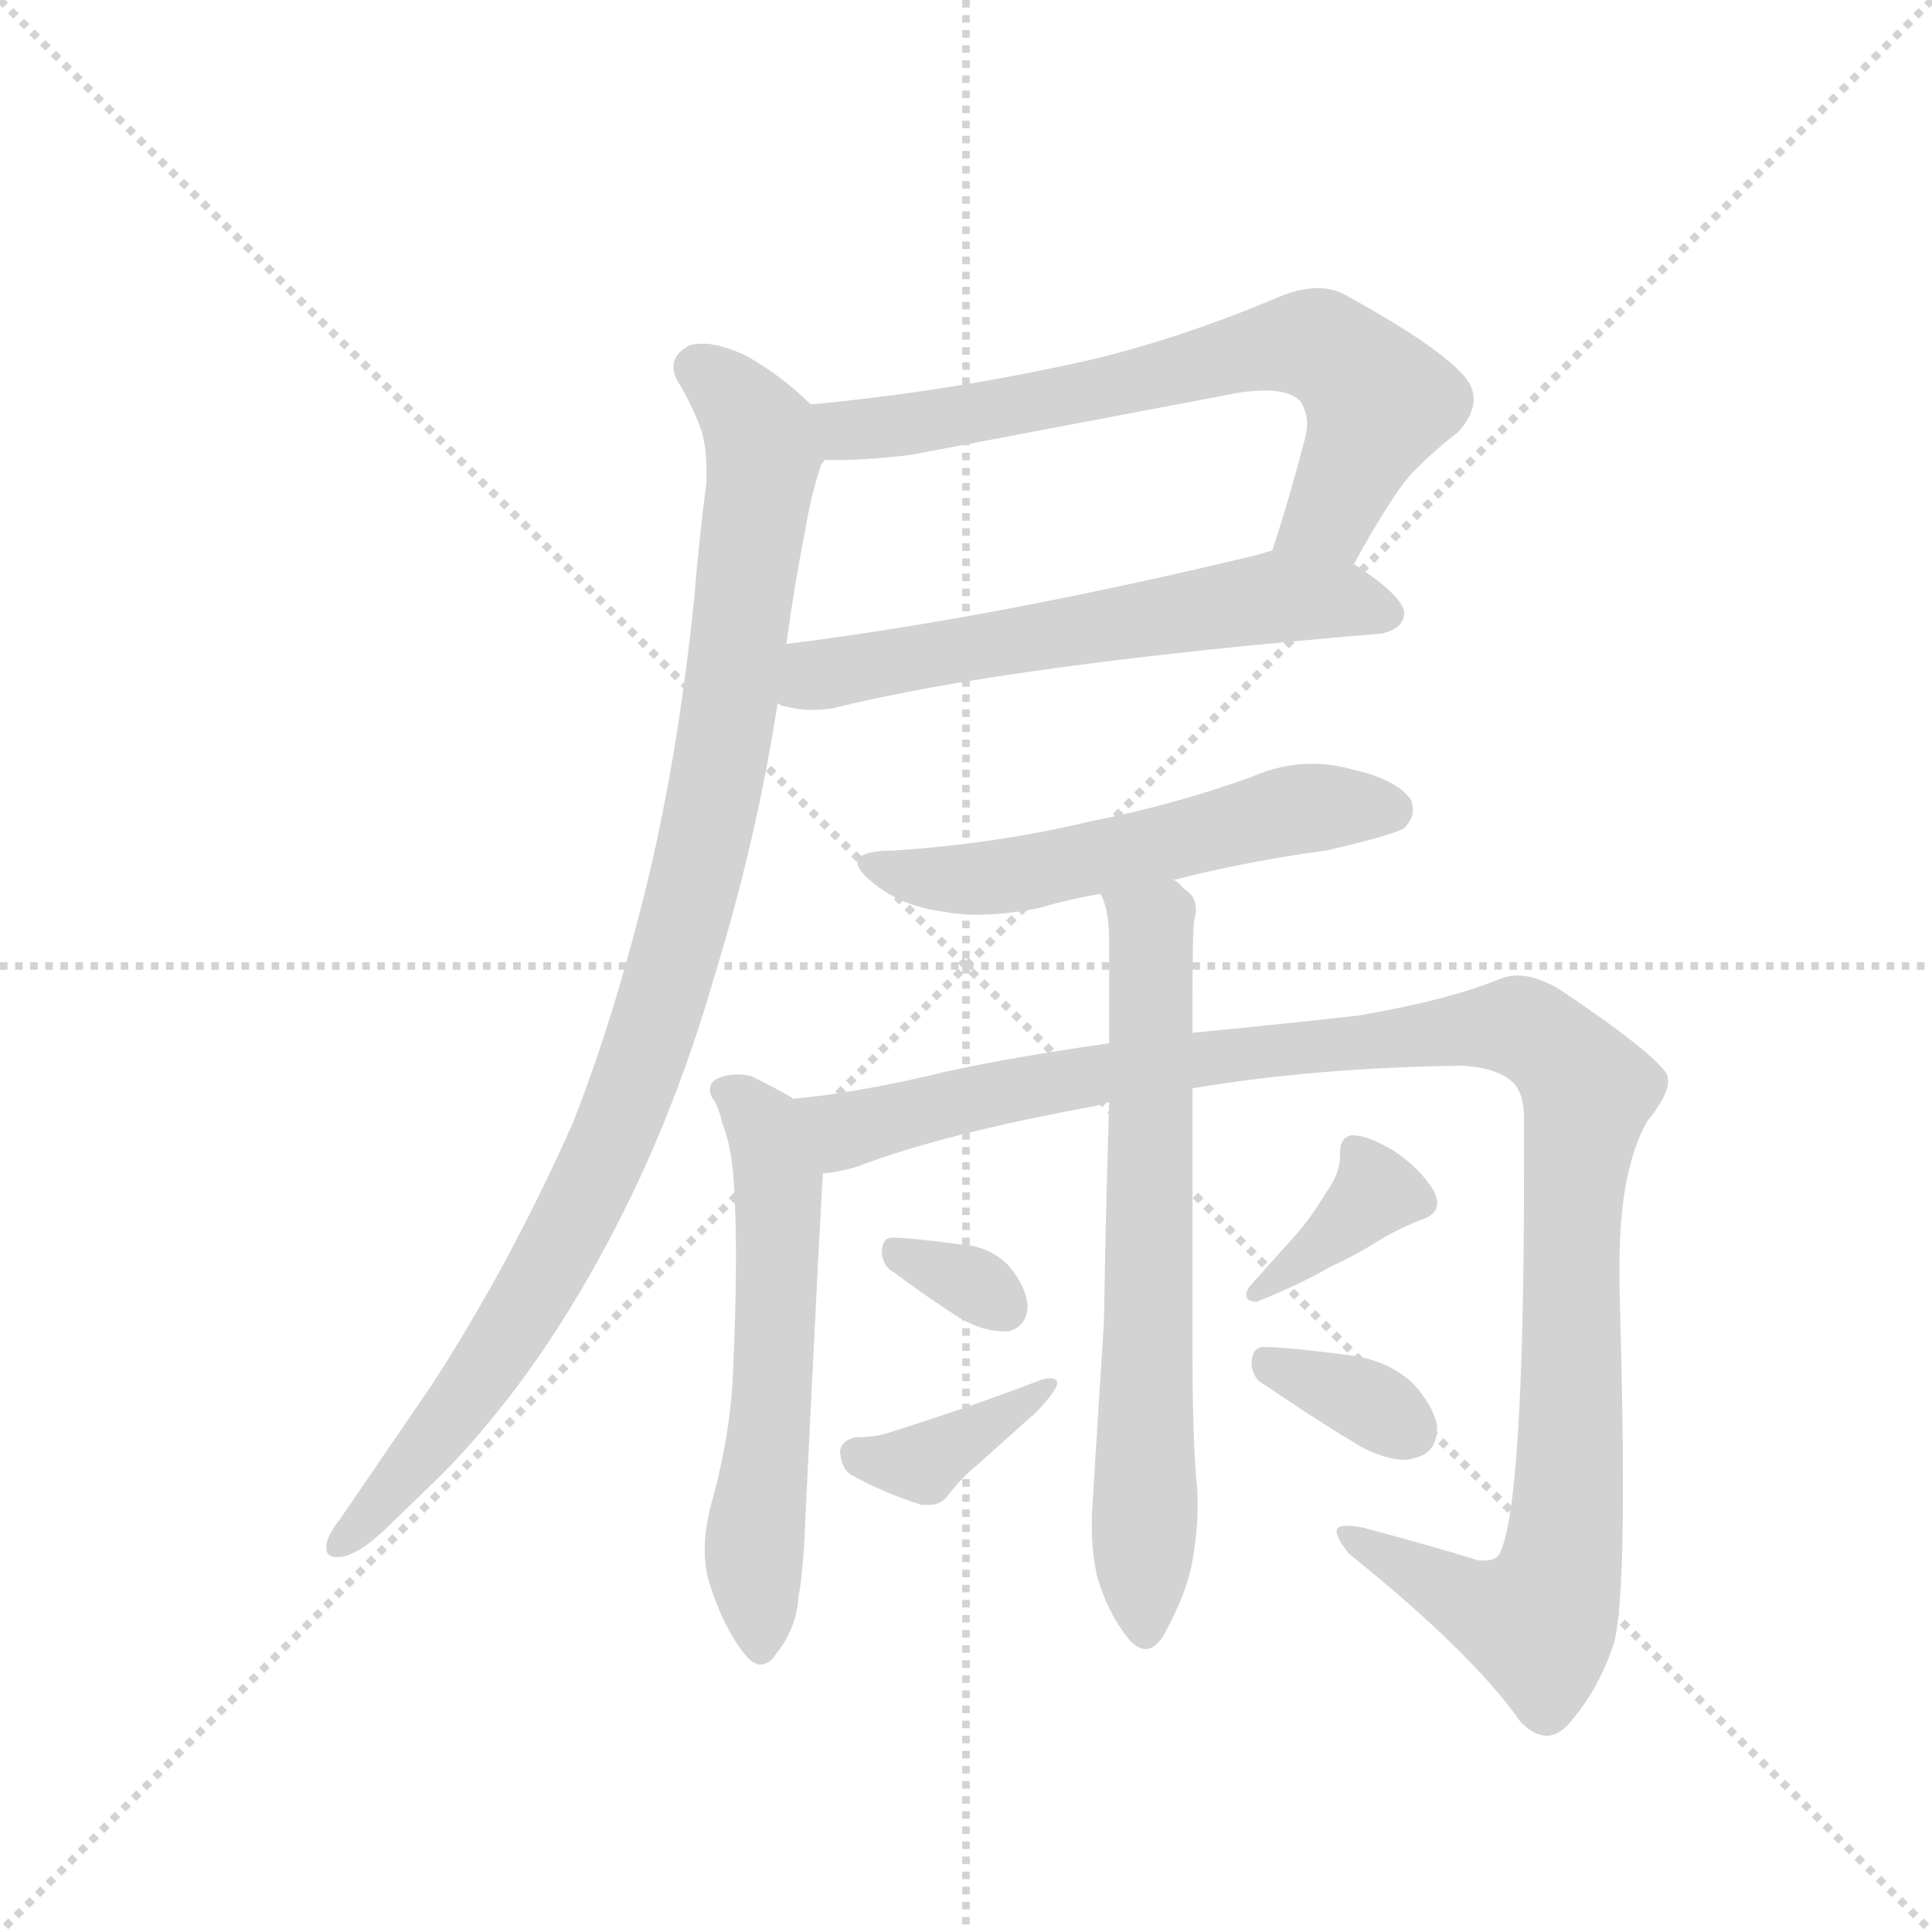 <svg version="1.1" viewBox="0 0 1024 1024" xmlns="http://www.w3.org/2000/svg">
  <g stroke="lightgray" stroke-dasharray="1,1" stroke-width="1" transform="scale(4, 4)">
    <line x1="0" y1="0" x2="256" y2="256"></line>
    <line x1="256" y1="0" x2="0" y2="256"></line>
    <line x1="128" y1="0" x2="128" y2="256"></line>
    <line x1="0" y1="128" x2="256" y2="128"></line>
  </g>
  <g transform="scale(0.92, -0.92) translate(60, -900)">
    <style type="text/css">
      
        @keyframes keyframes0 {
          from {
            stroke: blue;
            stroke-dashoffset: 696;
            stroke-width: 128;
          }
          69% {
            animation-timing-function: step-end;
            stroke: blue;
            stroke-dashoffset: 0;
            stroke-width: 128;
          }
          to {
            stroke: black;
            stroke-width: 1024;
          }
        }
        #make-me-a-hanzi-animation-0 {
          animation: keyframes0 0.816s both;
          animation-delay: 0s;
          animation-timing-function: linear;
        }
      
        @keyframes keyframes1 {
          from {
            stroke: blue;
            stroke-dashoffset: 609;
            stroke-width: 128;
          }
          66% {
            animation-timing-function: step-end;
            stroke: blue;
            stroke-dashoffset: 0;
            stroke-width: 128;
          }
          to {
            stroke: black;
            stroke-width: 1024;
          }
        }
        #make-me-a-hanzi-animation-1 {
          animation: keyframes1 0.746s both;
          animation-delay: 0.816s;
          animation-timing-function: linear;
        }
      
        @keyframes keyframes2 {
          from {
            stroke: blue;
            stroke-dashoffset: 1011;
            stroke-width: 128;
          }
          77% {
            animation-timing-function: step-end;
            stroke: blue;
            stroke-dashoffset: 0;
            stroke-width: 128;
          }
          to {
            stroke: black;
            stroke-width: 1024;
          }
        }
        #make-me-a-hanzi-animation-2 {
          animation: keyframes2 1.073s both;
          animation-delay: 1.562s;
          animation-timing-function: linear;
        }
      
        @keyframes keyframes3 {
          from {
            stroke: blue;
            stroke-dashoffset: 562;
            stroke-width: 128;
          }
          65% {
            animation-timing-function: step-end;
            stroke: blue;
            stroke-dashoffset: 0;
            stroke-width: 128;
          }
          to {
            stroke: black;
            stroke-width: 1024;
          }
        }
        #make-me-a-hanzi-animation-3 {
          animation: keyframes3 0.707s both;
          animation-delay: 2.635s;
          animation-timing-function: linear;
        }
      
        @keyframes keyframes4 {
          from {
            stroke: blue;
            stroke-dashoffset: 588;
            stroke-width: 128;
          }
          66% {
            animation-timing-function: step-end;
            stroke: blue;
            stroke-dashoffset: 0;
            stroke-width: 128;
          }
          to {
            stroke: black;
            stroke-width: 1024;
          }
        }
        #make-me-a-hanzi-animation-4 {
          animation: keyframes4 0.729s both;
          animation-delay: 3.342s;
          animation-timing-function: linear;
        }
      
        @keyframes keyframes5 {
          from {
            stroke: blue;
            stroke-dashoffset: 1162;
            stroke-width: 128;
          }
          79% {
            animation-timing-function: step-end;
            stroke: blue;
            stroke-dashoffset: 0;
            stroke-width: 128;
          }
          to {
            stroke: black;
            stroke-width: 1024;
          }
        }
        #make-me-a-hanzi-animation-5 {
          animation: keyframes5 1.196s both;
          animation-delay: 4.071s;
          animation-timing-function: linear;
        }
      
        @keyframes keyframes6 {
          from {
            stroke: blue;
            stroke-dashoffset: 686;
            stroke-width: 128;
          }
          69% {
            animation-timing-function: step-end;
            stroke: blue;
            stroke-dashoffset: 0;
            stroke-width: 128;
          }
          to {
            stroke: black;
            stroke-width: 1024;
          }
        }
        #make-me-a-hanzi-animation-6 {
          animation: keyframes6 0.808s both;
          animation-delay: 5.266s;
          animation-timing-function: linear;
        }
      
        @keyframes keyframes7 {
          from {
            stroke: blue;
            stroke-dashoffset: 328;
            stroke-width: 128;
          }
          52% {
            animation-timing-function: step-end;
            stroke: blue;
            stroke-dashoffset: 0;
            stroke-width: 128;
          }
          to {
            stroke: black;
            stroke-width: 1024;
          }
        }
        #make-me-a-hanzi-animation-7 {
          animation: keyframes7 0.517s both;
          animation-delay: 6.075s;
          animation-timing-function: linear;
        }
      
        @keyframes keyframes8 {
          from {
            stroke: blue;
            stroke-dashoffset: 381;
            stroke-width: 128;
          }
          55% {
            animation-timing-function: step-end;
            stroke: blue;
            stroke-dashoffset: 0;
            stroke-width: 128;
          }
          to {
            stroke: black;
            stroke-width: 1024;
          }
        }
        #make-me-a-hanzi-animation-8 {
          animation: keyframes8 0.56s both;
          animation-delay: 6.591s;
          animation-timing-function: linear;
        }
      
        @keyframes keyframes9 {
          from {
            stroke: blue;
            stroke-dashoffset: 371;
            stroke-width: 128;
          }
          55% {
            animation-timing-function: step-end;
            stroke: blue;
            stroke-dashoffset: 0;
            stroke-width: 128;
          }
          to {
            stroke: black;
            stroke-width: 1024;
          }
        }
        #make-me-a-hanzi-animation-9 {
          animation: keyframes9 0.552s both;
          animation-delay: 7.152s;
          animation-timing-function: linear;
        }
      
        @keyframes keyframes10 {
          from {
            stroke: blue;
            stroke-dashoffset: 346;
            stroke-width: 128;
          }
          53% {
            animation-timing-function: step-end;
            stroke: blue;
            stroke-dashoffset: 0;
            stroke-width: 128;
          }
          to {
            stroke: black;
            stroke-width: 1024;
          }
        }
        #make-me-a-hanzi-animation-10 {
          animation: keyframes10 0.532s both;
          animation-delay: 7.703s;
          animation-timing-function: linear;
        }
      
    </style>
    
      <path d="M 720 575 Q 743 617 755 629 Q 768 642 780 651 Q 789 661 789 670 Q 789 678 782 685 Q 766 702 717 729 Q 709 734 699 734 Q 689 734 677 729 Q 613 702 556 690 Q 482 674 407 667 C 377 664 385 635 415 635 L 423 635 Q 441 635 465 638 L 655 674 Q 663 675 669 675 Q 683 675 689 669 Q 693 663 693 656 Q 693 652 692 648 Q 682 610 673 583 C 664 554 705 549 720 575 Z" fill="lightgray"></path>
    
      <path d="M 736 535 Q 749 538 749 547 Q 748 557 720 575 C 698 590 698 590 673 583 Q 667 581 663 580 Q 513 544 393 529 C 363 525 359 504 388 495 Q 390 493 393 493 Q 400 491 408 491 Q 414 491 420 492 Q 520 517 736 535 Z" fill="lightgray"></path>
    
      <path d="M 407 667 Q 391 683 370 695 Q 355 702 345 702 Q 340 702 337 701 Q 328 696 328 689 Q 328 685 330 681 Q 337 670 343 655 Q 347 645 347 629 L 347 622 Q 343 592 340 556 Q 331 467 313 392 Q 294 314 270 253 Q 233 170 188 101 L 136 25 Q 129 16 128 10 L 128 8 Q 128 3 134 3 L 136 3 Q 146 4 162 19 L 195 51 Q 248 105 290 184 Q 328 255 352 339 Q 376 417 388 495 L 393 529 Q 398 565 404 595 Q 407 614 413 632 L 415 635 C 422 654 422 654 407 667 Z" fill="lightgray"></path>
    
      <path d="M 616 393 Q 659 404 704 410 Q 743 419 749 423 Q 754 428 754 433 Q 754 436 753 439 Q 745 451 718 457 Q 707 460 696 460 Q 678 460 660 452 Q 615 436 569 427 Q 515 414 455 410 Q 434 410 434 403 Q 434 398 446 389 Q 461 378 482 375 Q 492 373 503 373 Q 519 373 539 377 Q 556 382 574 385 L 616 393 Z" fill="lightgray"></path>
    
      <path d="M 397 267 L 394 269 Q 385 274 373 280 Q 369 281 365 281 Q 359 281 354 279 Q 349 277 349 272 Q 349 269 352 265 Q 355 259 356 253 Q 362 239 363 214 Q 364 197 364 176 Q 364 144 362 103 Q 360 72 351 38 Q 346 21 346 7 Q 346 -4 349 -13 Q 357 -38 369 -53 Q 374 -59 378 -59 Q 383 -59 387 -53 Q 399 -38 400 -20 Q 403 -4 404 26 Q 413 210 414 222 L 414 224 C 416 254 416 256 397 267 Z" fill="lightgray"></path>
    
      <path d="M 804 5 Q 802 1 795 1 L 792 1 Q 759 11 725 20 Q 719 21 716 21 Q 710 21 710 18 Q 710 14 717 5 Q 788 -52 816 -92 Q 824 -100 831 -100 Q 837 -100 843 -94 Q 861 -74 870 -46 Q 875 -26 875 43 Q 875 90 873 158 L 873 171 Q 873 226 889 254 Q 901 269 901 277 Q 901 281 899 283 Q 889 296 840 329 Q 826 338 814 338 Q 809 338 804 336 Q 775 324 723 315 Q 669 309 627 305 L 579 299 Q 510 289 474 280 Q 430 270 397 267 C 367 263 385 217 414 224 Q 425 225 434 228 Q 484 247 572 263 Q 576 265 579 265 L 627 273 Q 698 285 782 286 Q 804 285 813 275 Q 818 268 818 256 L 818 226 Q 818 33 804 5 Z" fill="lightgray"></path>
    
      <path d="M 627 305 L 627 319 Q 627 364 628 370 Q 629 373 629 376 Q 629 384 622 388 Q 619 392 616 393 C 593 412 565 414 574 385 Q 579 376 579 358 L 579 299 L 579 265 Q 577 202 576 139 Q 570 42 569 27 L 569 20 Q 569 6 572 -8 Q 578 -29 590 -44 Q 595 -50 600 -50 Q 606 -50 611 -41 Q 624 -17 627 1 Q 630 18 630 33 Q 630 42 629 50 Q 627 77 627 122 L 627 273 L 627 305 Z" fill="lightgray"></path>
    
      <path d="M 494 140 Q 507 133 518 133 L 521 133 Q 532 136 532 148 Q 531 159 521 171 Q 510 182 494 183 Q 464 187 454 187 Q 448 187 448 178 Q 449 170 455 167 Q 475 152 494 140 Z" fill="lightgray"></path>
    
      <path d="M 424 63 Q 425 53 431 50 Q 449 40 471 33 L 475 33 Q 481 33 485 37 Q 494 49 503 56 L 532 82 Q 539 88 542 92 Q 549 100 549 103 L 549 104 Q 548 106 545 106 Q 542 106 537 104 Q 498 89 450 74 Q 443 72 433 72 Q 424 70 424 63 Z" fill="lightgray"></path>
    
      <path d="M 758 197 Q 768 200 768 207 Q 768 210 766 214 Q 758 227 743 237 Q 728 246 719 246 Q 712 245 712 236 L 712 234 Q 712 224 704 213 Q 695 198 686 188 L 660 159 Q 658 156 658 154 Q 658 150 664 150 Q 691 161 706 170 Q 719 176 729 182 Q 743 191 758 197 Z" fill="lightgray"></path>
    
      <path d="M 725 66 Q 739 59 749 59 Q 752 59 755 60 Q 768 63 768 78 Q 766 90 754 103 Q 740 116 719 119 Q 682 124 667 124 Q 661 123 661 114 Q 662 105 669 102 Q 698 82 725 66 Z" fill="lightgray"></path>
    
    
      <clipPath id="make-me-a-hanzi-clip-0">
        <path d="M 720 575 Q 743 617 755 629 Q 768 642 780 651 Q 789 661 789 670 Q 789 678 782 685 Q 766 702 717 729 Q 709 734 699 734 Q 689 734 677 729 Q 613 702 556 690 Q 482 674 407 667 C 377 664 385 635 415 635 L 423 635 Q 441 635 465 638 L 655 674 Q 663 675 669 675 Q 683 675 689 669 Q 693 663 693 656 Q 693 652 692 648 Q 682 610 673 583 C 664 554 705 549 720 575 Z"></path>
      </clipPath>
      <path clip-path="url(#make-me-a-hanzi-clip-0)" d="M 415 663 L 424 654 L 456 654 L 661 698 L 701 700 L 734 669 L 706 604 L 682 586" fill="none" id="make-me-a-hanzi-animation-0" stroke-dasharray="568 1136" stroke-linecap="round"></path>
    
      <clipPath id="make-me-a-hanzi-clip-1">
        <path d="M 736 535 Q 749 538 749 547 Q 748 557 720 575 C 698 590 698 590 673 583 Q 667 581 663 580 Q 513 544 393 529 C 363 525 359 504 388 495 Q 390 493 393 493 Q 400 491 408 491 Q 414 491 420 492 Q 520 517 736 535 Z"></path>
      </clipPath>
      <path clip-path="url(#make-me-a-hanzi-clip-1)" d="M 393 500 L 430 515 L 676 556 L 739 547" fill="none" id="make-me-a-hanzi-animation-1" stroke-dasharray="481 962" stroke-linecap="round"></path>
    
      <clipPath id="make-me-a-hanzi-clip-2">
        <path d="M 407 667 Q 391 683 370 695 Q 355 702 345 702 Q 340 702 337 701 Q 328 696 328 689 Q 328 685 330 681 Q 337 670 343 655 Q 347 645 347 629 L 347 622 Q 343 592 340 556 Q 331 467 313 392 Q 294 314 270 253 Q 233 170 188 101 L 136 25 Q 129 16 128 10 L 128 8 Q 128 3 134 3 L 136 3 Q 146 4 162 19 L 195 51 Q 248 105 290 184 Q 328 255 352 339 Q 376 417 388 495 L 393 529 Q 398 565 404 595 Q 407 614 413 632 L 415 635 C 422 654 422 654 407 667 Z"></path>
      </clipPath>
      <path clip-path="url(#make-me-a-hanzi-clip-2)" d="M 342 688 L 364 670 L 378 650 L 380 635 L 353 451 L 322 324 L 291 240 L 251 161 L 196 78 L 134 9" fill="none" id="make-me-a-hanzi-animation-2" stroke-dasharray="883 1766" stroke-linecap="round"></path>
    
      <clipPath id="make-me-a-hanzi-clip-3">
        <path d="M 616 393 Q 659 404 704 410 Q 743 419 749 423 Q 754 428 754 433 Q 754 436 753 439 Q 745 451 718 457 Q 707 460 696 460 Q 678 460 660 452 Q 615 436 569 427 Q 515 414 455 410 Q 434 410 434 403 Q 434 398 446 389 Q 461 378 482 375 Q 492 373 503 373 Q 519 373 539 377 Q 556 382 574 385 L 616 393 Z"></path>
      </clipPath>
      <path clip-path="url(#make-me-a-hanzi-clip-3)" d="M 440 402 L 490 393 L 518 395 L 683 433 L 741 434" fill="none" id="make-me-a-hanzi-animation-3" stroke-dasharray="434 868" stroke-linecap="round"></path>
    
      <clipPath id="make-me-a-hanzi-clip-4">
        <path d="M 397 267 L 394 269 Q 385 274 373 280 Q 369 281 365 281 Q 359 281 354 279 Q 349 277 349 272 Q 349 269 352 265 Q 355 259 356 253 Q 362 239 363 214 Q 364 197 364 176 Q 364 144 362 103 Q 360 72 351 38 Q 346 21 346 7 Q 346 -4 349 -13 Q 357 -38 369 -53 Q 374 -59 378 -59 Q 383 -59 387 -53 Q 399 -38 400 -20 Q 403 -4 404 26 Q 413 210 414 222 L 414 224 C 416 254 416 256 397 267 Z"></path>
      </clipPath>
      <path clip-path="url(#make-me-a-hanzi-clip-4)" d="M 357 271 L 380 251 L 388 218 L 386 91 L 375 12 L 378 -49" fill="none" id="make-me-a-hanzi-animation-4" stroke-dasharray="460 920" stroke-linecap="round"></path>
    
      <clipPath id="make-me-a-hanzi-clip-5">
        <path d="M 804 5 Q 802 1 795 1 L 792 1 Q 759 11 725 20 Q 719 21 716 21 Q 710 21 710 18 Q 710 14 717 5 Q 788 -52 816 -92 Q 824 -100 831 -100 Q 837 -100 843 -94 Q 861 -74 870 -46 Q 875 -26 875 43 Q 875 90 873 158 L 873 171 Q 873 226 889 254 Q 901 269 901 277 Q 901 281 899 283 Q 889 296 840 329 Q 826 338 814 338 Q 809 338 804 336 Q 775 324 723 315 Q 669 309 627 305 L 579 299 Q 510 289 474 280 Q 430 270 397 267 C 367 263 385 217 414 224 Q 425 225 434 228 Q 484 247 572 263 Q 576 265 579 265 L 627 273 Q 698 285 782 286 Q 804 285 813 275 Q 818 268 818 256 L 818 226 Q 818 33 804 5 Z"></path>
      </clipPath>
      <path clip-path="url(#make-me-a-hanzi-clip-5)" d="M 404 262 L 427 249 L 572 282 L 647 292 L 815 309 L 833 299 L 855 272 L 845 213 L 844 32 L 831 -28 L 827 -34 L 794 -26 L 716 13" fill="none" id="make-me-a-hanzi-animation-5" stroke-dasharray="1034 2068" stroke-linecap="round"></path>
    
      <clipPath id="make-me-a-hanzi-clip-6">
        <path d="M 627 305 L 627 319 Q 627 364 628 370 Q 629 373 629 376 Q 629 384 622 388 Q 619 392 616 393 C 593 412 565 414 574 385 Q 579 376 579 358 L 579 299 L 579 265 Q 577 202 576 139 Q 570 42 569 27 L 569 20 Q 569 6 572 -8 Q 578 -29 590 -44 Q 595 -50 600 -50 Q 606 -50 611 -41 Q 624 -17 627 1 Q 630 18 630 33 Q 630 42 629 50 Q 627 77 627 122 L 627 273 L 627 305 Z"></path>
      </clipPath>
      <path clip-path="url(#make-me-a-hanzi-clip-6)" d="M 582 381 L 603 365 L 604 347 L 600 -39" fill="none" id="make-me-a-hanzi-animation-6" stroke-dasharray="558 1116" stroke-linecap="round"></path>
    
      <clipPath id="make-me-a-hanzi-clip-7">
        <path d="M 494 140 Q 507 133 518 133 L 521 133 Q 532 136 532 148 Q 531 159 521 171 Q 510 182 494 183 Q 464 187 454 187 Q 448 187 448 178 Q 449 170 455 167 Q 475 152 494 140 Z"></path>
      </clipPath>
      <path clip-path="url(#make-me-a-hanzi-clip-7)" d="M 458 178 L 504 159 L 520 144" fill="none" id="make-me-a-hanzi-animation-7" stroke-dasharray="200 400" stroke-linecap="round"></path>
    
      <clipPath id="make-me-a-hanzi-clip-8">
        <path d="M 424 63 Q 425 53 431 50 Q 449 40 471 33 L 475 33 Q 481 33 485 37 Q 494 49 503 56 L 532 82 Q 539 88 542 92 Q 549 100 549 103 L 549 104 Q 548 106 545 106 Q 542 106 537 104 Q 498 89 450 74 Q 443 72 433 72 Q 424 70 424 63 Z"></path>
      </clipPath>
      <path clip-path="url(#make-me-a-hanzi-clip-8)" d="M 435 61 L 471 56 L 546 104" fill="none" id="make-me-a-hanzi-animation-8" stroke-dasharray="253 506" stroke-linecap="round"></path>
    
      <clipPath id="make-me-a-hanzi-clip-9">
        <path d="M 758 197 Q 768 200 768 207 Q 768 210 766 214 Q 758 227 743 237 Q 728 246 719 246 Q 712 245 712 236 L 712 234 Q 712 224 704 213 Q 695 198 686 188 L 660 159 Q 658 156 658 154 Q 658 150 664 150 Q 691 161 706 170 Q 719 176 729 182 Q 743 191 758 197 Z"></path>
      </clipPath>
      <path clip-path="url(#make-me-a-hanzi-clip-9)" d="M 722 236 L 732 212 L 663 155" fill="none" id="make-me-a-hanzi-animation-9" stroke-dasharray="243 486" stroke-linecap="round"></path>
    
      <clipPath id="make-me-a-hanzi-clip-10">
        <path d="M 725 66 Q 739 59 749 59 Q 752 59 755 60 Q 768 63 768 78 Q 766 90 754 103 Q 740 116 719 119 Q 682 124 667 124 Q 661 123 661 114 Q 662 105 669 102 Q 698 82 725 66 Z"></path>
      </clipPath>
      <path clip-path="url(#make-me-a-hanzi-clip-10)" d="M 671 115 L 728 92 L 752 76" fill="none" id="make-me-a-hanzi-animation-10" stroke-dasharray="218 436" stroke-linecap="round"></path>
    
  </g>
</svg>